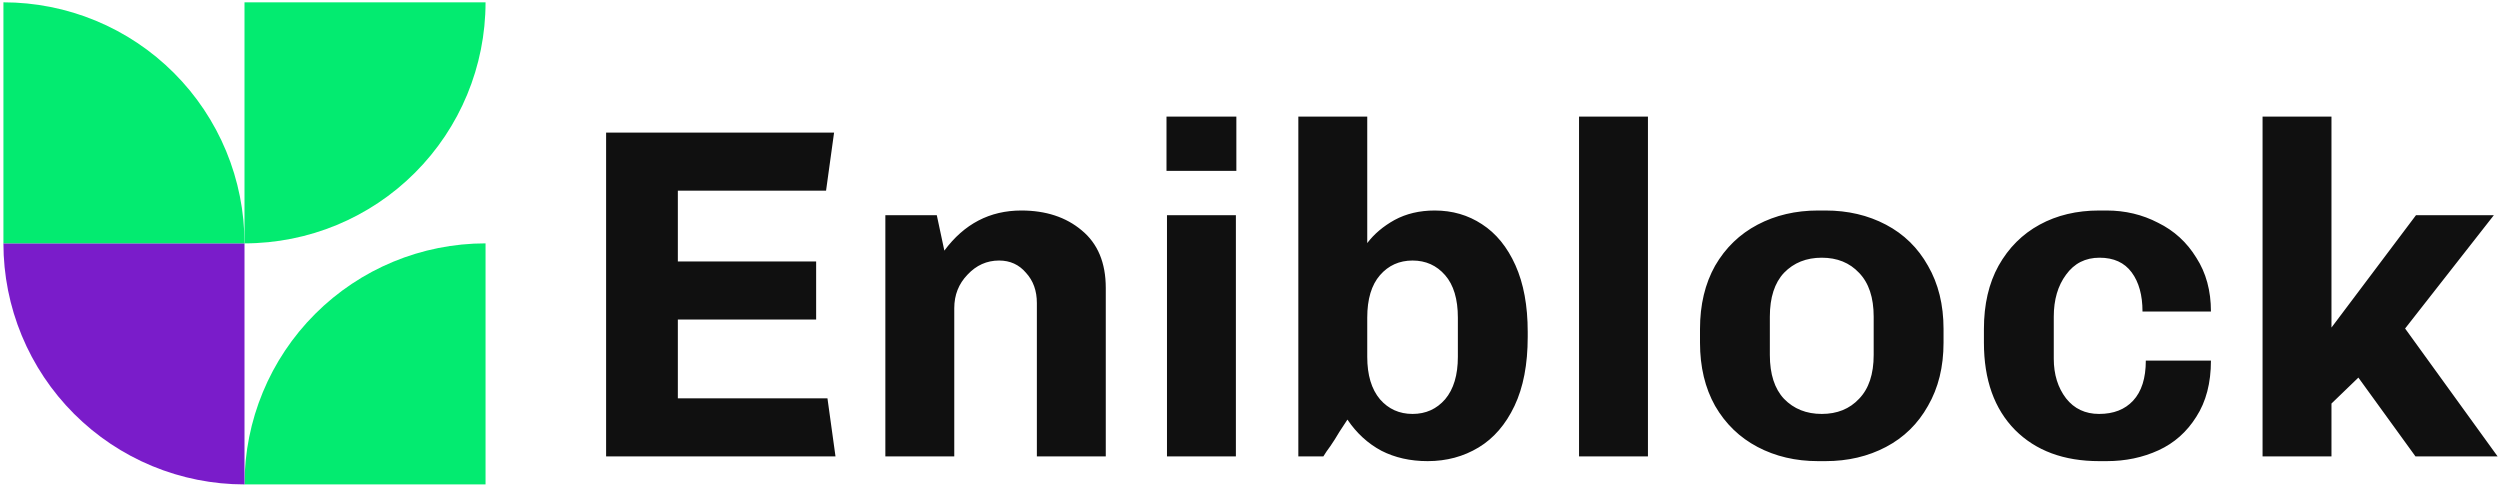 <svg width="197" height="39" viewBox="0 0 197 39" fill="none" xmlns="http://www.w3.org/2000/svg">
<g clip-path="url(#clip0_1370_20953)">
<path d="M38.261 0.183C38.261 5.221 36.26 10.052 32.698 13.614C29.136 17.176 24.305 19.177 19.267 19.177V0.183H38.261Z" fill="#03EB70"/>
<path d="M19.267 38.171C19.267 33.134 21.268 28.302 24.83 24.74C28.392 21.178 33.224 19.177 38.261 19.177V38.171H19.267Z" fill="#03EB70"/>
<path d="M19.267 38.171C16.772 38.172 14.302 37.681 11.997 36.726C9.693 35.772 7.598 34.373 5.834 32.609C4.07 30.845 2.671 28.751 1.716 26.447C0.761 24.142 0.27 21.672 0.27 19.177H19.267V38.171Z" fill="#7A1CCA"/>
<path d="M0.27 0.183C2.765 0.183 5.235 0.674 7.54 1.628C9.844 2.582 11.939 3.981 13.703 5.745C15.467 7.509 16.866 9.603 17.821 11.908C18.776 14.212 19.267 16.683 19.267 19.177H0.27V0.183Z" fill="#03EB70"/>
<path d="M47.761 35.965V10.451H65.725L65.093 15.026H53.414V20.605H64.312V25.179H53.414V31.39H65.204L65.837 35.965H47.761ZM74.415 19.749C75.977 17.642 77.998 16.588 80.477 16.588C82.411 16.588 83.998 17.109 85.238 18.15C86.502 19.191 87.135 20.704 87.135 22.687V35.965H81.705V23.878C81.705 22.91 81.419 22.117 80.849 21.497C80.304 20.853 79.597 20.53 78.729 20.53C77.762 20.53 76.932 20.902 76.237 21.646C75.543 22.365 75.196 23.245 75.196 24.287V35.965H69.766V16.96H73.82L74.415 19.749ZM91.92 9.187H97.425V13.464H91.92V9.187ZM91.958 35.965V16.96H97.388V35.965H91.958ZM107.739 19.154C108.284 18.435 109.003 17.828 109.896 17.332C110.813 16.836 111.867 16.588 113.057 16.588C114.446 16.588 115.685 16.948 116.776 17.666C117.892 18.386 118.772 19.464 119.417 20.902C120.062 22.34 120.384 24.088 120.384 26.146V26.555C120.384 28.712 120.037 30.523 119.343 31.985C118.648 33.448 117.706 34.539 116.516 35.258C115.326 35.977 113.987 36.337 112.499 36.337C111.136 36.337 109.921 36.064 108.855 35.519C107.788 34.948 106.896 34.13 106.177 33.064L105.544 34.031C105.297 34.452 105.061 34.824 104.838 35.147C104.615 35.444 104.429 35.717 104.28 35.965H102.309V9.187H107.739V19.154ZM114.88 25.03C114.88 23.568 114.545 22.452 113.875 21.683C113.206 20.915 112.351 20.53 111.309 20.53C110.268 20.53 109.412 20.915 108.743 21.683C108.074 22.452 107.739 23.568 107.739 25.03V28.117C107.739 29.555 108.074 30.671 108.743 31.465C109.412 32.233 110.268 32.618 111.309 32.618C112.351 32.618 113.206 32.233 113.875 31.465C114.545 30.671 114.88 29.555 114.88 28.117V25.03ZM124.428 35.965V9.187H129.858V35.965H124.428ZM153.151 27.002C153.151 28.911 152.742 30.572 151.923 31.985C151.13 33.399 150.027 34.477 148.613 35.221C147.2 35.965 145.613 36.337 143.853 36.337H143.258C141.497 36.337 139.911 35.965 138.497 35.221C137.084 34.477 135.968 33.399 135.15 31.985C134.357 30.572 133.96 28.911 133.96 27.002V25.923C133.96 24.014 134.357 22.353 135.15 20.939C135.968 19.526 137.084 18.448 138.497 17.704C139.911 16.96 141.497 16.588 143.258 16.588H143.853C145.613 16.588 147.2 16.96 148.613 17.704C150.027 18.448 151.13 19.526 151.923 20.939C152.742 22.353 153.151 24.014 153.151 25.923V27.002ZM147.646 24.956C147.646 23.444 147.262 22.291 146.493 21.497C145.75 20.704 144.77 20.307 143.555 20.307C142.34 20.307 141.349 20.704 140.58 21.497C139.836 22.291 139.464 23.444 139.464 24.956V27.969C139.464 29.481 139.836 30.634 140.58 31.427C141.349 32.221 142.34 32.618 143.555 32.618C144.77 32.618 145.75 32.221 146.493 31.427C147.262 30.634 147.646 29.481 147.646 27.969V24.956ZM161.837 28.266C161.837 29.506 162.16 30.547 162.804 31.39C163.449 32.209 164.317 32.618 165.408 32.618C166.548 32.618 167.441 32.27 168.086 31.576C168.755 30.857 169.09 29.803 169.09 28.415H174.222C174.222 30.175 173.838 31.651 173.069 32.841C172.325 34.031 171.334 34.911 170.094 35.481C168.854 36.052 167.491 36.337 166.003 36.337H165.408C162.631 36.337 160.424 35.519 158.788 33.882C157.151 32.221 156.333 29.927 156.333 27.002V25.923C156.333 23.989 156.717 22.328 157.486 20.939C158.279 19.526 159.358 18.448 160.722 17.704C162.085 16.96 163.647 16.588 165.408 16.588H166.003C167.466 16.588 168.817 16.91 170.057 17.555C171.321 18.175 172.325 19.092 173.069 20.307C173.838 21.497 174.222 22.91 174.222 24.547H168.829C168.829 23.258 168.544 22.229 167.974 21.46C167.404 20.691 166.561 20.307 165.445 20.307C164.329 20.307 163.449 20.753 162.804 21.646C162.16 22.514 161.837 23.617 161.837 24.956V28.266ZM190.34 35.965L185.84 29.754L183.72 31.799V35.965H178.29V9.187H183.72V25.811L190.378 16.96H196.514L189.522 25.886L196.812 35.965H190.34Z" fill="#101010"/>
</g>
<defs>
<clipPath id="clip0_1370_20953">
<rect width="197" height="38.652" fill="white"/>
</clipPath>
</defs>
</svg>
